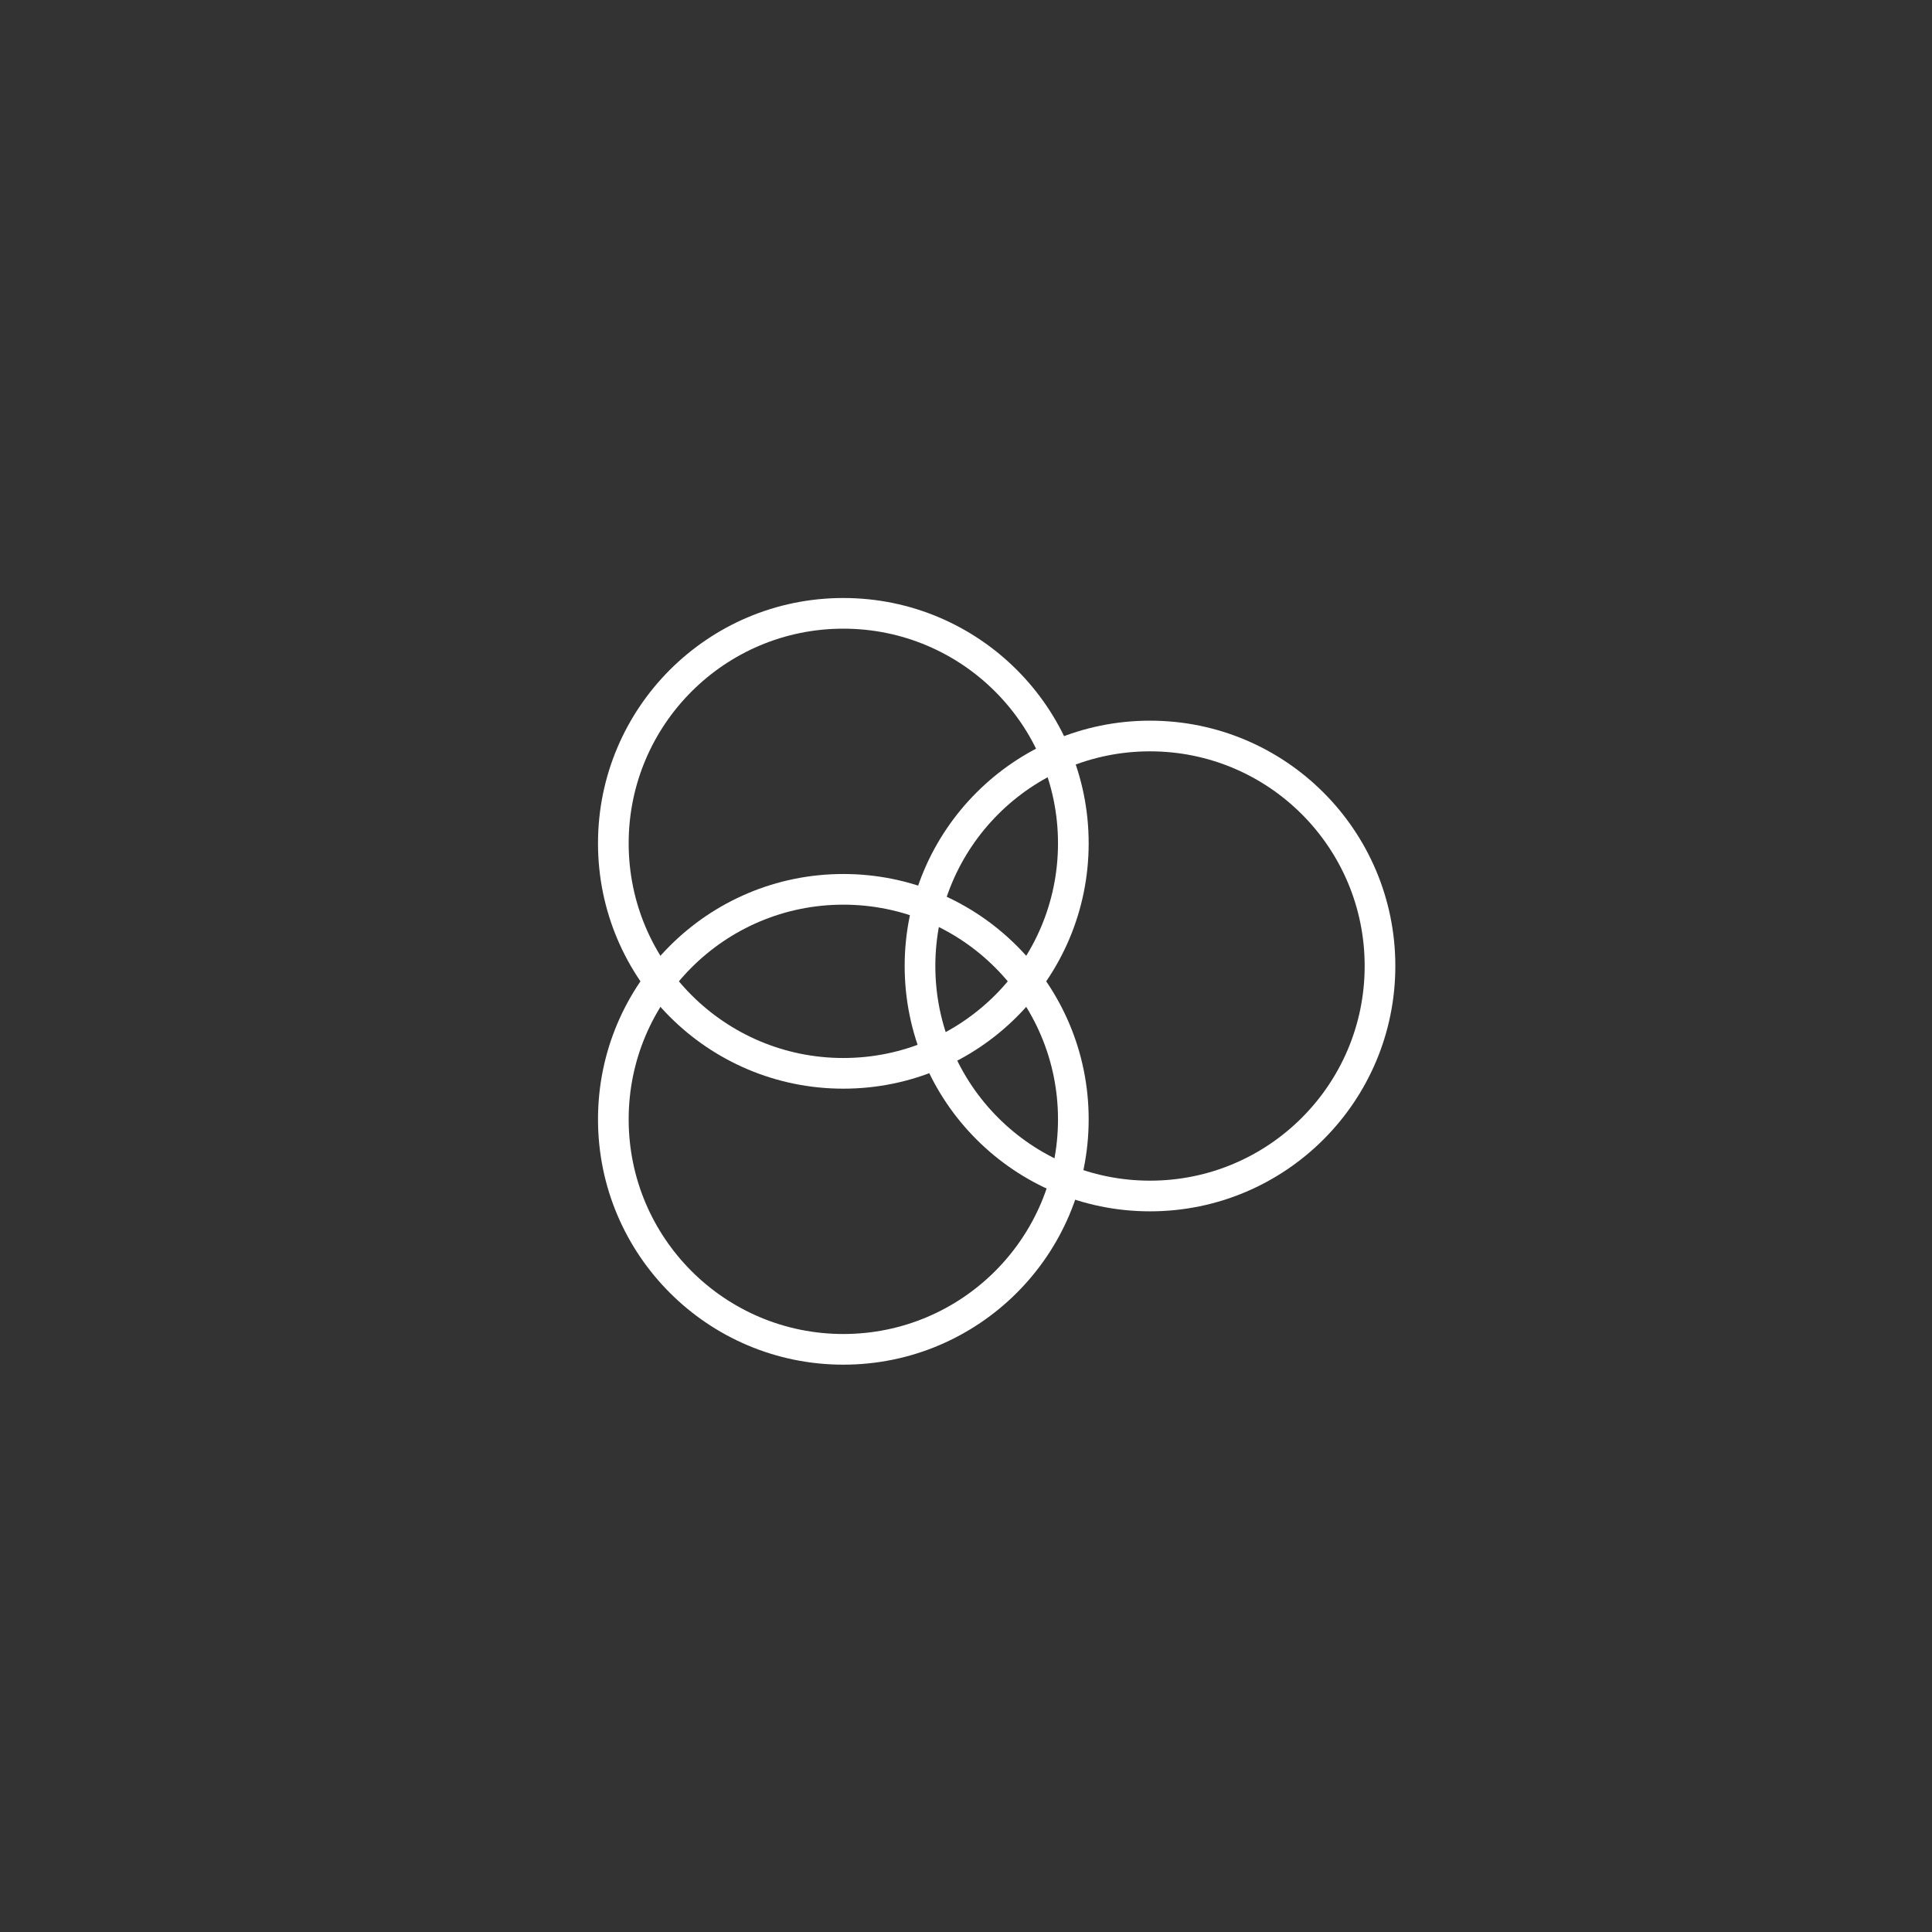 <svg xmlns="http://www.w3.org/2000/svg" xmlns:xlink="http://www.w3.org/1999/xlink" width="63" height="63" viewBox="0 0 63 63">
  <rect x="0" y="0" width="63" height="63" fill="#333333" stroke="none"/>
  <defs>
    <clipPath id="clip-path">
      <rect id="사각형_63_복사" data-name="사각형 63 복사" width="63" height="63" transform="translate(1197 1047)" fill="#ffa652" stroke="silver" stroke-linejoin="round" stroke-width="1"/>
    </clipPath>
  </defs>
  <g id="Clip" transform="translate(-1197 -1047)" clip-path="url(#clip-path)">
    <g id="그룹_162489" data-name="그룹 162489">
      <circle id="타원_3" data-name="타원 3" cx="7.5" cy="7.5" r="7.5" transform="translate(1217 1067)" fill="none" stroke="#fff" stroke-width="1"/>
      <circle id="타원_3_복사" data-name="타원 3 복사" cx="7.5" cy="7.5" r="7.5" transform="translate(1217 1076)" fill="none" stroke="#fff" stroke-width="1"/>
      <circle id="타원_3_복사_2" data-name="타원 3 복사 2" cx="7.5" cy="7.5" r="7.5" transform="translate(1227 1071)" fill="none" stroke="#fff" stroke-width="1"/>
    </g>
  </g>
</svg>
